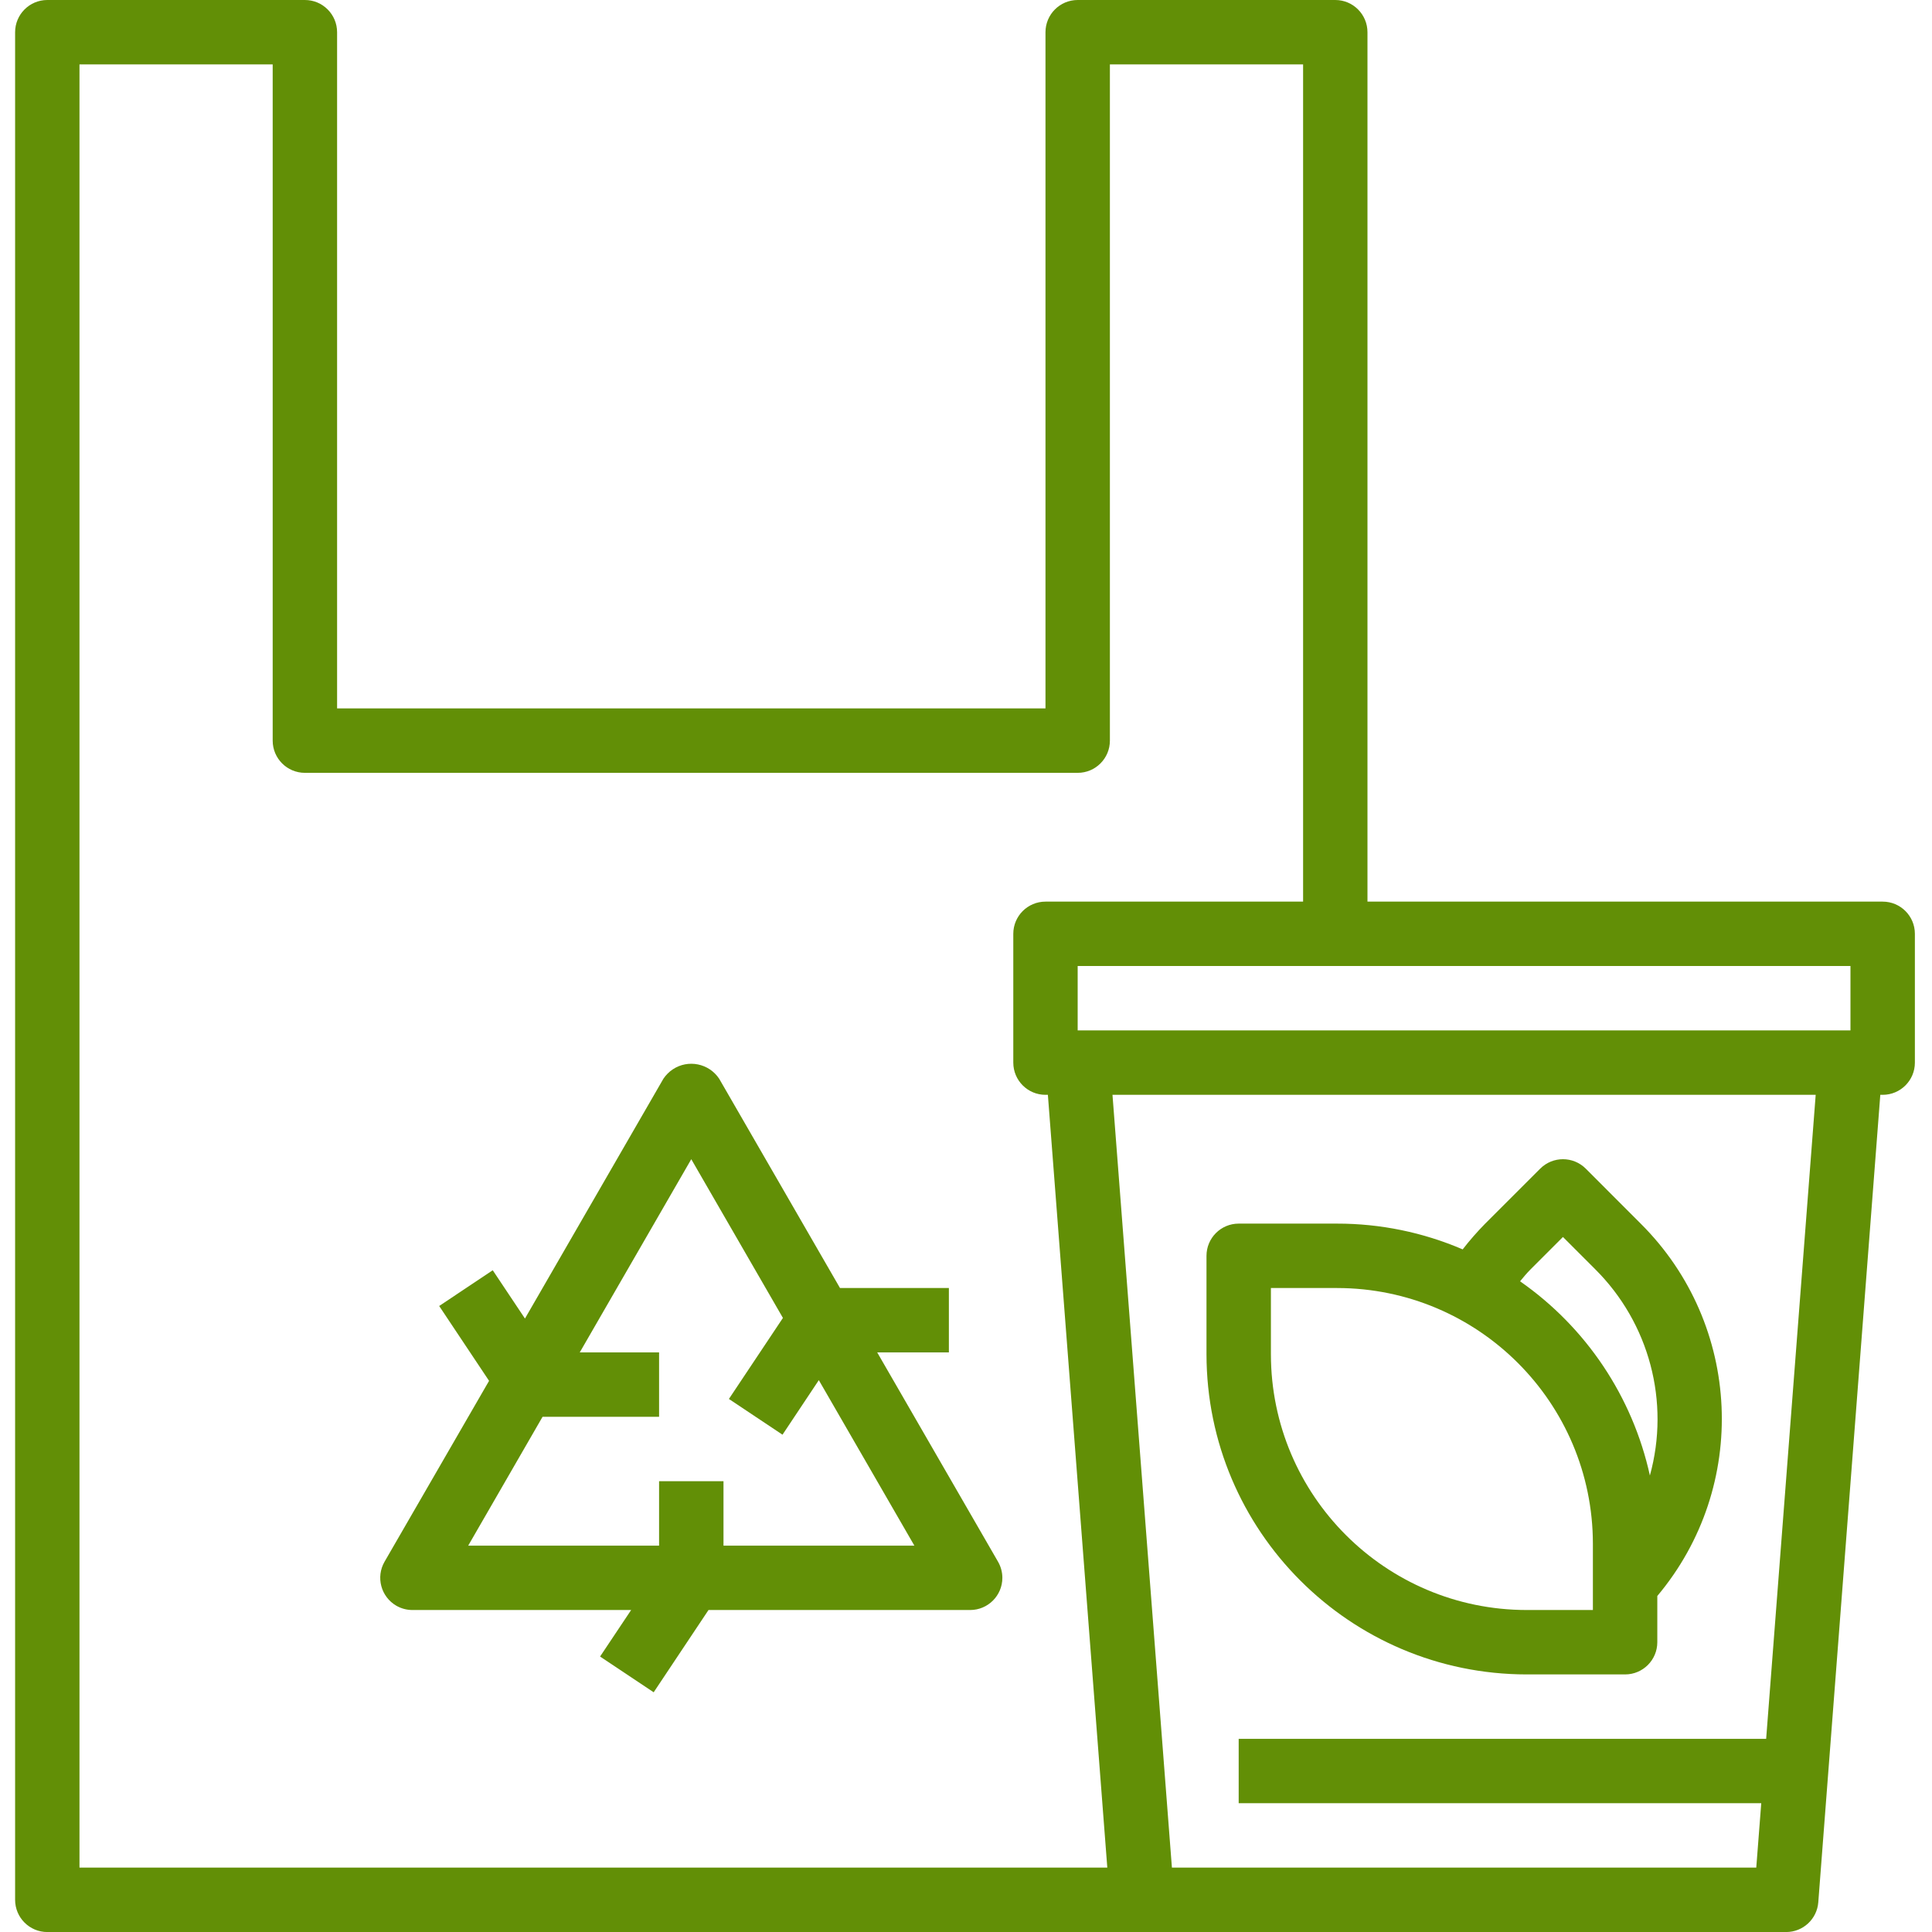<svg width="50" height="50" viewBox="0 0 50 50" fill="none" xmlns="http://www.w3.org/2000/svg">
<g clip-path="url(#clip0)">
<path d="M48.724 23.334H35.39V0.834C35.39 0.374 35.017 0 34.557 0H27.89C27.43 0 27.057 0.374 27.057 0.834V18.334H8.724V0.834C8.724 0.374 8.351 0 7.891 0H1.224C0.764 0 0.391 0.374 0.391 0.834V49.167C0.391 49.627 0.764 50.001 1.224 50.001H46.224C46.66 50.002 47.024 49.666 47.057 49.231L48.662 28.334H48.724C49.184 28.334 49.557 27.961 49.557 27.501V24.167C49.557 23.707 49.184 23.334 48.724 23.334ZM2.057 48.334V1.667H7.057V19.167C7.057 19.628 7.43 20.001 7.891 20.001H27.891C28.351 20.001 28.724 19.628 28.724 19.167V1.667H33.724V23.334H27.057C26.597 23.334 26.224 23.707 26.224 24.167V27.5C26.224 27.961 26.597 28.334 27.057 28.334H27.119L28.657 48.334H2.057ZM45.708 45.001H32.057V46.667H45.581L45.452 48.334H30.329L28.791 28.334H46.99L45.708 45.001ZM47.89 26.667H27.89V25H47.89V26.667Z" fill="#628F06"/>
<path d="M39.508 43.334H42.057C42.517 43.334 42.891 42.961 42.891 42.5V41.304C45.273 38.468 45.086 34.28 42.461 31.667L41.039 30.244C40.713 29.919 40.186 29.919 39.861 30.244L38.437 31.667C38.23 31.878 38.035 32.1 37.854 32.334C36.827 31.893 35.721 31.666 34.604 31.667H32.057C31.597 31.667 31.224 32.04 31.224 32.501V35.05C31.229 39.623 34.935 43.329 39.508 43.334ZM39.616 32.846L40.449 32.013L41.282 32.846C42.684 34.24 43.226 36.281 42.699 38.186C42.251 36.148 41.051 34.353 39.339 33.16C39.427 33.054 39.516 32.945 39.616 32.846ZM32.891 33.334H34.606C38.26 33.338 41.22 36.298 41.224 39.951V41.667H39.508C35.855 41.663 32.895 38.703 32.891 35.05V33.334Z" fill="#628F06"/>
<path d="M22.702 35H24.557V33.334H21.739L18.612 27.917C18.347 27.519 17.809 27.41 17.411 27.675C17.315 27.739 17.233 27.822 17.169 27.917L13.586 34.124L12.752 32.874L11.366 33.799L12.657 35.736L9.952 40.417C9.722 40.816 9.859 41.325 10.257 41.556C10.384 41.629 10.527 41.667 10.674 41.667H16.334L15.53 42.871L16.917 43.796L18.336 41.667H25.107C25.568 41.667 25.941 41.294 25.941 40.834C25.941 40.688 25.902 40.544 25.829 40.417L22.702 35ZM18.724 40.001V38.334H17.057V40.001H12.117L14.041 36.667H17.057V35H15.004L17.89 30L20.262 34.108L18.864 36.205L20.251 37.13L21.191 35.718L23.664 40.001H18.724Z" fill="#628F06"/>
</g>
<defs>
<clipPath id="clip0">
<rect width="50" height="50" fill="white" transform="translate(-6.10352e-05 0)"/>
</clipPath>
</defs>
</svg>

